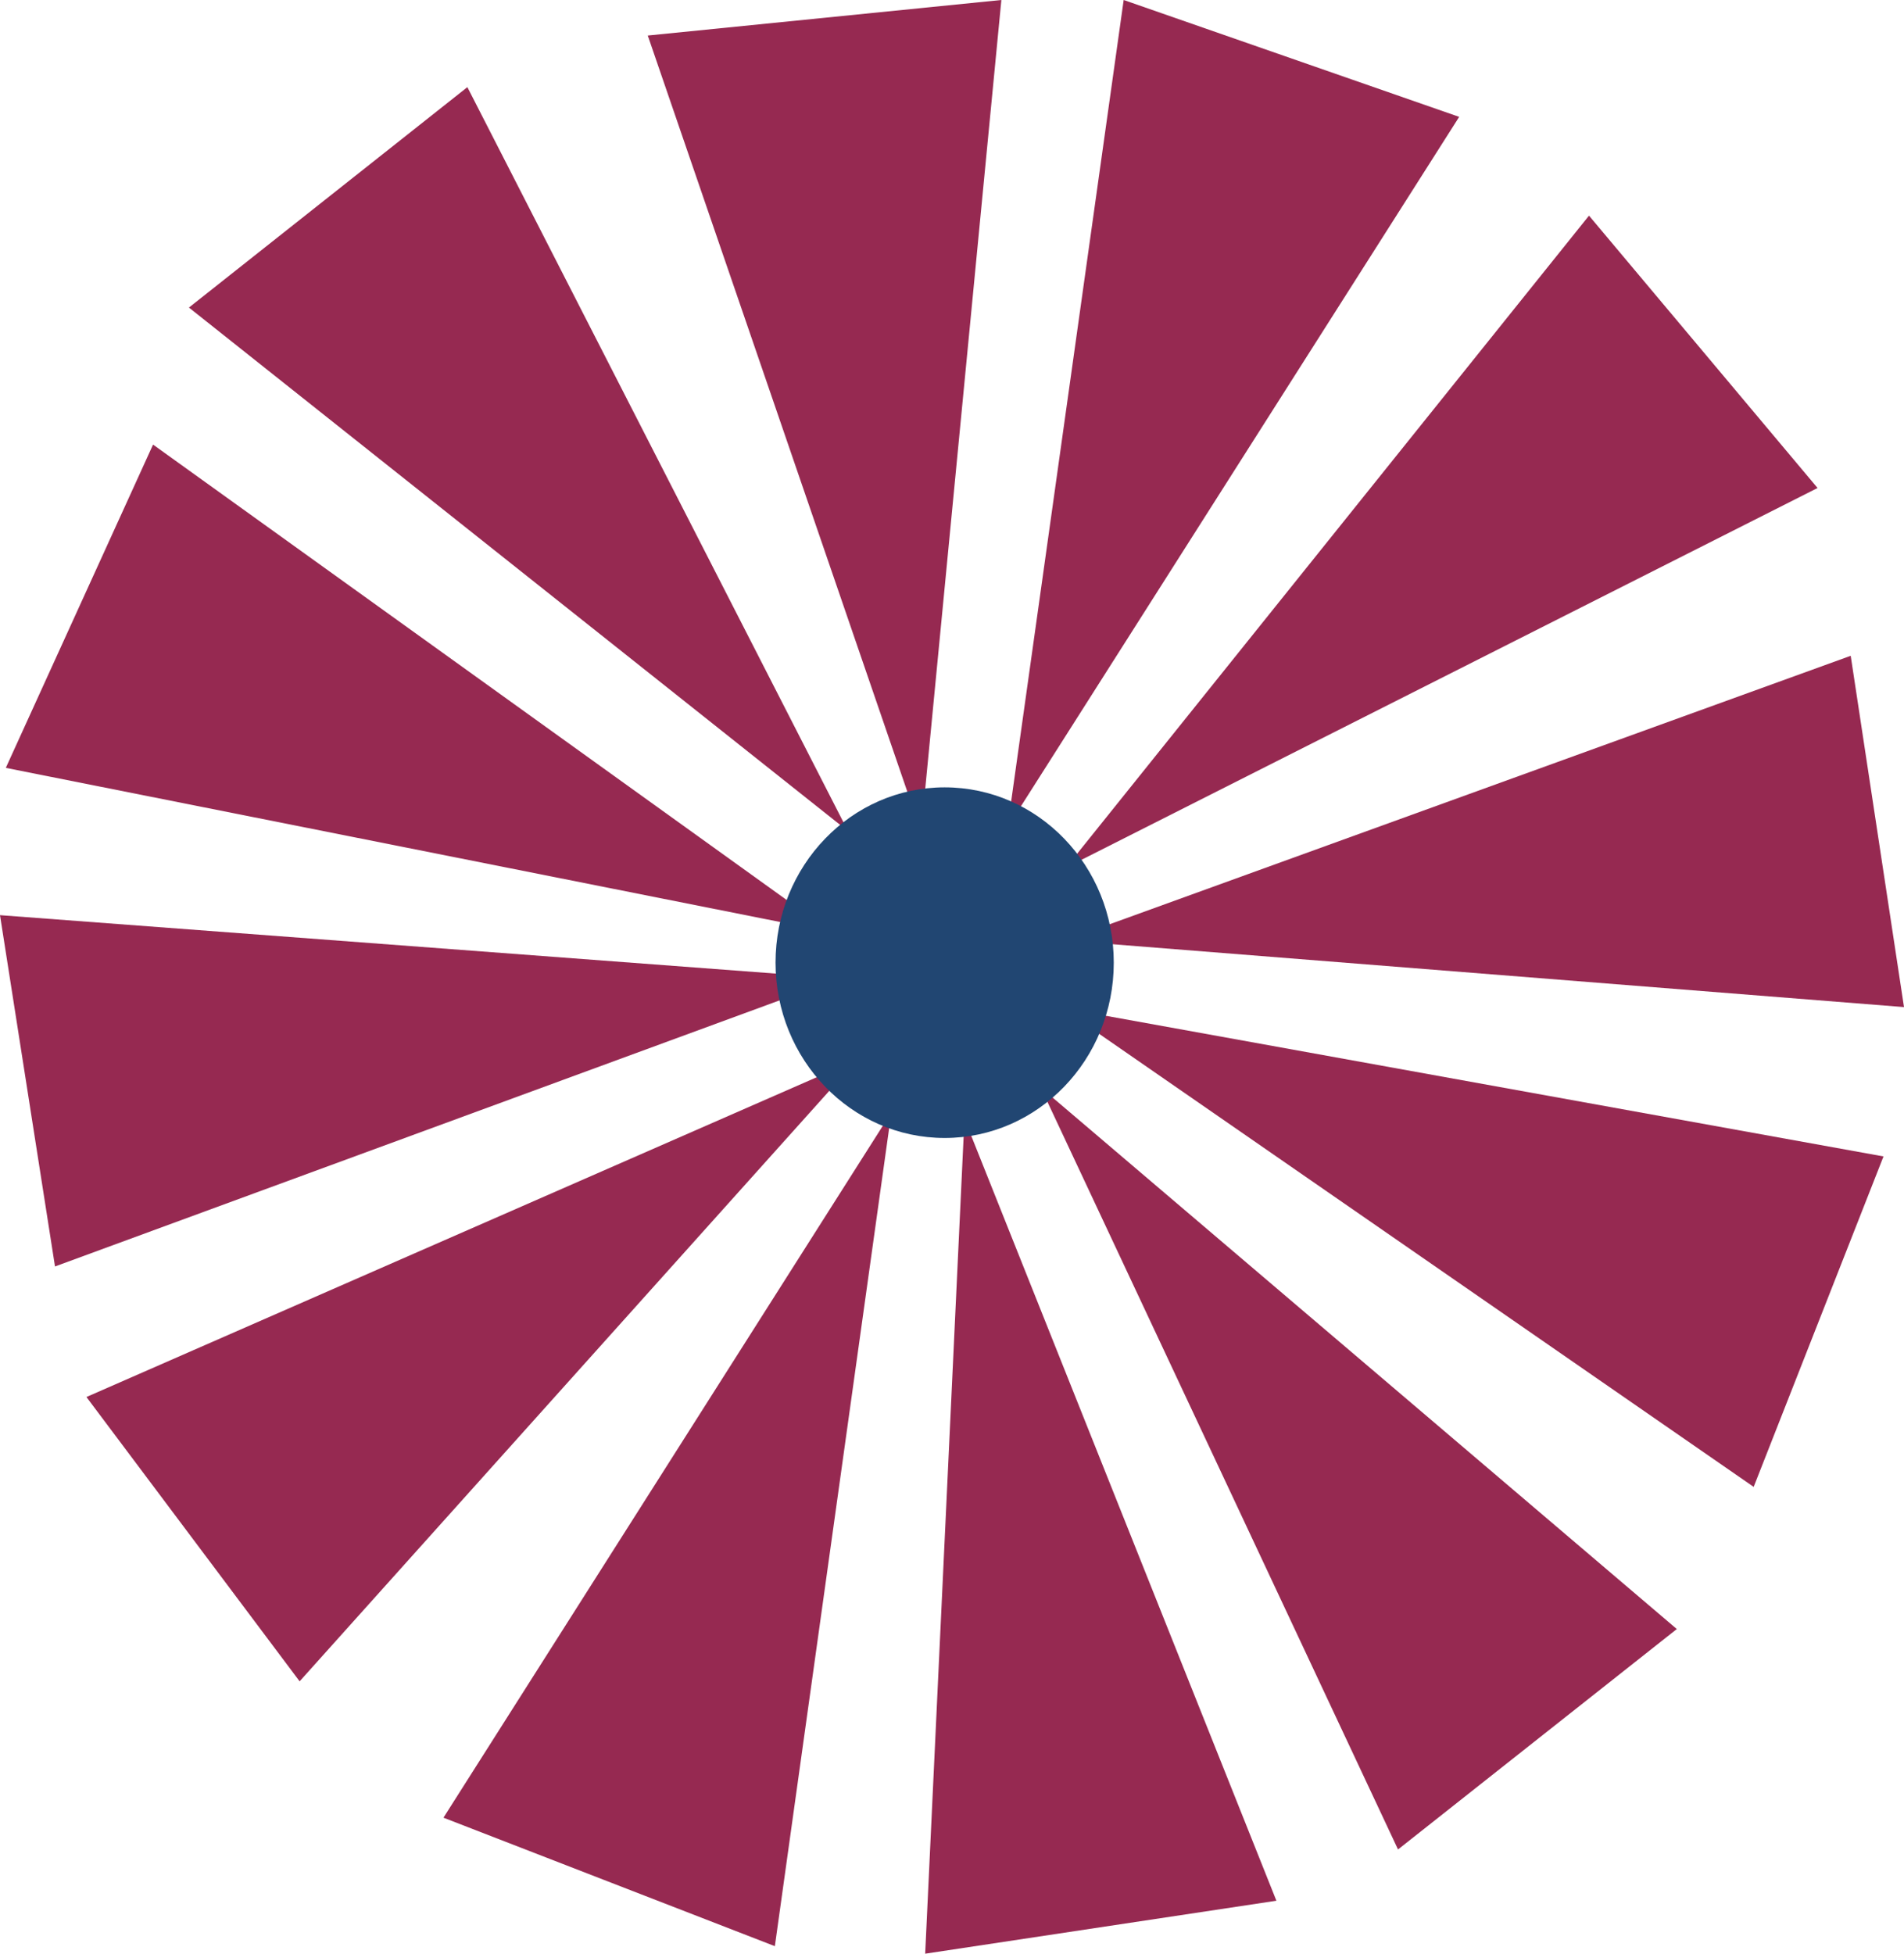 <?xml version="1.0" encoding="UTF-8" standalone="no"?>
<!-- Creator: CorelDRAW X8 -->

<svg
   xmlns:dc="http://purl.org/dc/elements/1.1/"
   xmlns:cc="http://creativecommons.org/ns#"
   xmlns:rdf="http://www.w3.org/1999/02/22-rdf-syntax-ns#"
   xmlns:svg="http://www.w3.org/2000/svg"
   xmlns="http://www.w3.org/2000/svg"
   xmlns:sodipodi="http://sodipodi.sourceforge.net/DTD/sodipodi-0.dtd"
   xmlns:inkscape="http://www.inkscape.org/namespaces/inkscape"
   xml:space="preserve"
   width="55.73mm"
   height="57.17mm"
   version="1.1"
   style="clip-rule:evenodd;fill-rule:evenodd;image-rendering:optimizeQuality;shape-rendering:geometricPrecision;text-rendering:geometricPrecision"
   viewBox="0 0 5573 5717"
   id="svg35"
   sodipodi:docname="элемент мельницы.svg"
   inkscape:version="0.92.2 (5c3e80d, 2017-08-06)"><sodipodi:namedview
     pagecolor="#ffffff"
     bordercolor="#666666"
     borderopacity="1"
     objecttolerance="10"
     gridtolerance="10"
     guidetolerance="10"
     inkscape:pageopacity="0"
     inkscape:pageshadow="2"
     inkscape:window-width="1920"
     inkscape:window-height="1017"
     id="namedview37"
     showgrid="false"
     fit-margin-top="0"
     fit-margin-left="0"
     fit-margin-right="0"
     fit-margin-bottom="0"
     inkscape:zoom="0.2102413"
     inkscape:cx="291.02362"
     inkscape:cy="-255.38268"
     inkscape:window-x="-8"
     inkscape:window-y="-8"
     inkscape:window-maximized="1"
     inkscape:current-layer="svg35" /><defs
     id="defs4"><style
       type="text/css"
       id="style2"><![CDATA[
    .fil1 {fill:#214672}
    .fil0 {fill:#962951}
   ]]></style></defs><g
     id="Слой_x0020_1"
     transform="translate(-2800,-2376)"><g
       id="_1067047424"><polygon
         class="fil0"
         points="4168,2631 3353,3276 5282,4808 "
         id="polygon7"
         style="fill:#962951" /><polygon
         class="fil0"
         points="5731,2376 4696,2480 5496,4810 "
         id="polygon9"
         style="fill:#962951" /><polygon
         class="fil0"
         points="6089,2376 7071,2718 5749,4797 "
         id="polygon11"
         style="fill:#962951" /><polygon
         class="fil0"
         points="3248,3677 2817,4623 5234,5104 "
         id="polygon13"
         style="fill:#962951" /><polygon
         class="fil0"
         points="7451,3007 8120,3804 5920,4915 "
         id="polygon15"
         style="fill:#962951" /><polygon
         class="fil0"
         points="8217,4295 8373,5323 5917,5128 "
         id="polygon17"
         style="fill:#962951" /><polygon
         class="fil0"
         points="2961,6082 2800,5054 5257,5239 "
         id="polygon19"
         style="fill:#962951" /><polygon
         class="fil0"
         points="3677,7296 3053,6464 5310,5476 "
         id="polygon21"
         style="fill:#962951" /><polygon
         class="fil0"
         points="8313,5760 7933,6727 5907,5325 "
         id="polygon23"
         style="fill:#962951" /><polygon
         class="fil0"
         points="7708,7143 6892,7788 5846,5558 "
         id="polygon25"
         style="fill:#962951" /><polygon
         class="fil0"
         points="4098,7695 5068,8071 5409,5631 "
         id="polygon27"
         style="fill:#962951" /><polygon
         class="fil0"
         points="5508,8093 6536,7938 5623,5650 "
         id="polygon29"
         style="fill:#962951" /><ellipse
         class="fil1"
         cx="5565"
         cy="5193"
         rx="495"
         ry="513"
         id="ellipse31"
         style="fill:#214672" /></g></g></svg>